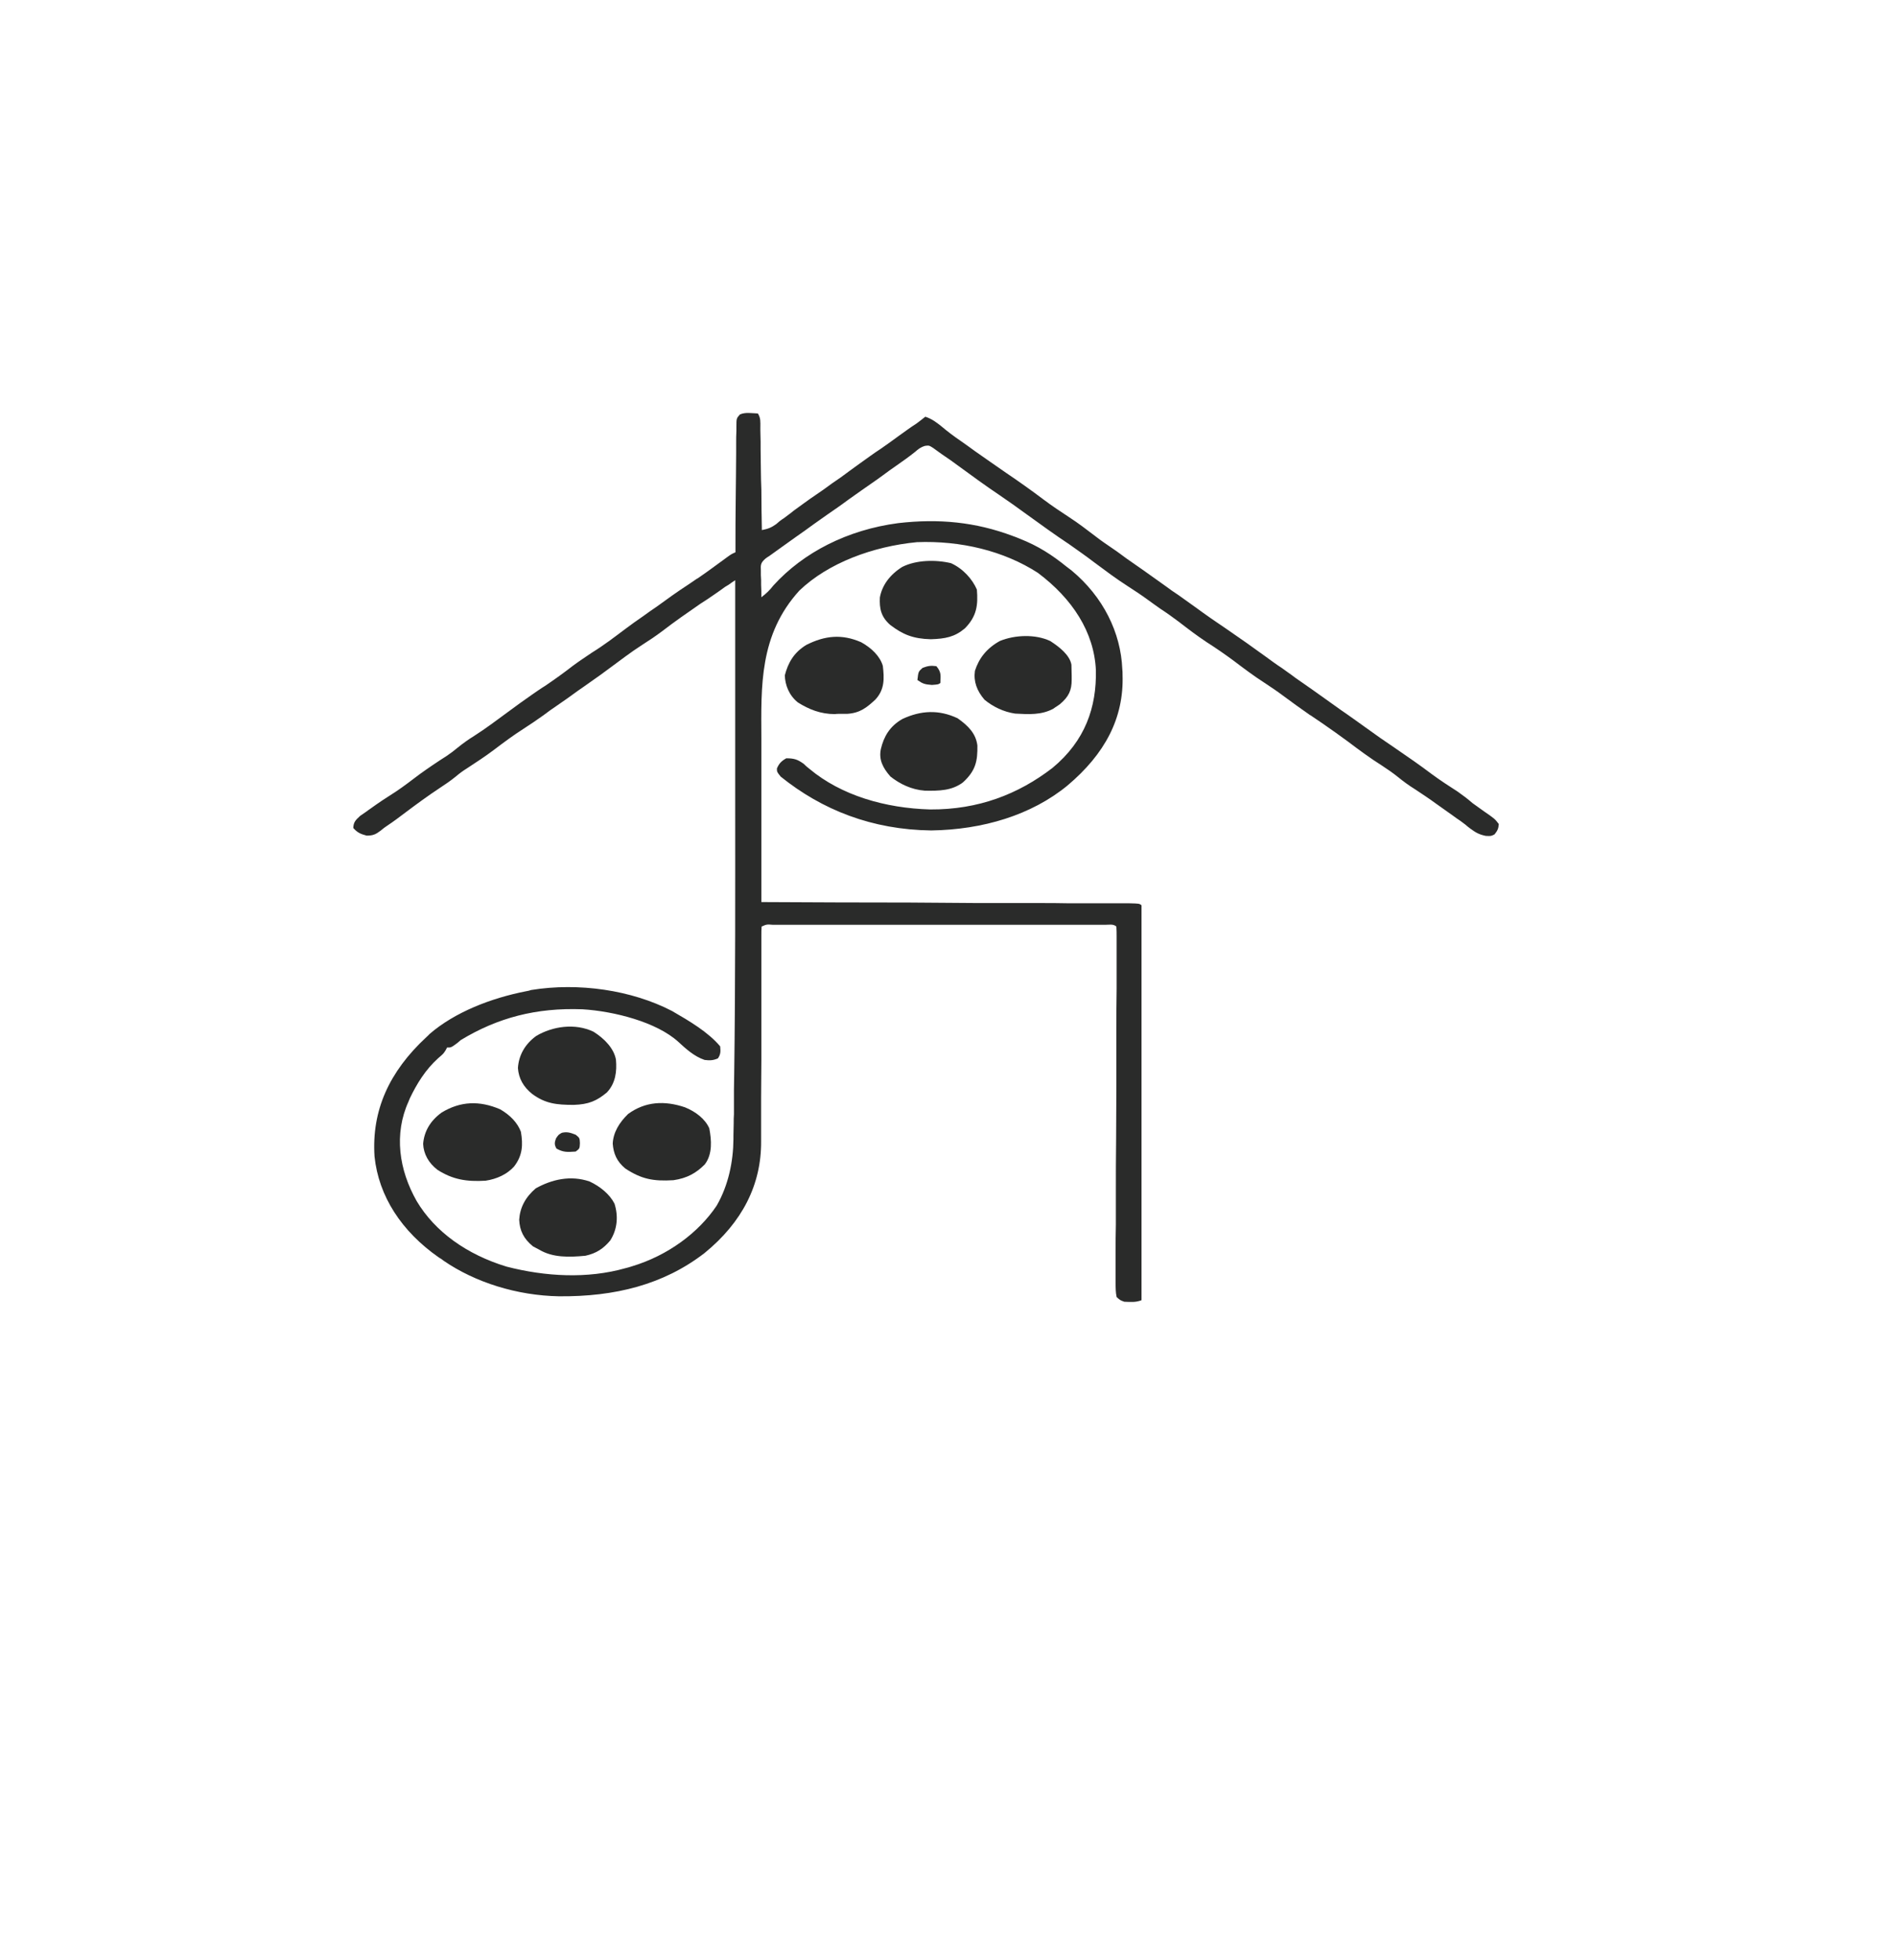 <?xml version="1.0" encoding="UTF-8"?>
<svg xmlns="http://www.w3.org/2000/svg" xmlns:xlink="http://www.w3.org/1999/xlink" width="30px" height="31px" viewBox="0 0 30 31" version="1.1">
<g id="surface1">
<path style=" stroke:none;fill-rule:nonzero;fill:rgb(16.471%,16.863%,16.471%);fill-opacity:1;" d="M 11.992 6.539 C 12.039 6.613 12.031 6.676 12.031 6.758 C 12.031 6.773 12.031 6.789 12.031 6.809 C 12.031 6.867 12.035 6.926 12.035 6.984 C 12.035 7.027 12.035 7.066 12.035 7.105 C 12.035 7.211 12.039 7.316 12.039 7.422 C 12.039 7.531 12.043 7.637 12.047 7.746 C 12.047 7.957 12.051 8.172 12.055 8.383 C 12.156 8.363 12.203 8.344 12.281 8.289 C 12.309 8.266 12.309 8.266 12.336 8.242 C 12.355 8.23 12.375 8.211 12.398 8.199 C 12.441 8.168 12.48 8.137 12.523 8.105 C 12.539 8.09 12.562 8.074 12.582 8.059 C 12.66 8 12.742 7.945 12.82 7.887 C 12.891 7.84 12.961 7.789 13.031 7.742 C 13.121 7.676 13.207 7.613 13.301 7.551 C 13.398 7.48 13.492 7.41 13.59 7.34 C 13.707 7.258 13.82 7.172 13.941 7.094 C 14.039 7.027 14.133 6.957 14.23 6.887 C 14.32 6.824 14.406 6.758 14.5 6.699 C 14.547 6.664 14.598 6.625 14.641 6.59 C 14.746 6.625 14.812 6.676 14.891 6.738 C 14.992 6.824 15.102 6.906 15.211 6.98 C 15.285 7.031 15.359 7.086 15.43 7.137 C 15.59 7.25 15.754 7.363 15.918 7.477 C 16.125 7.617 16.324 7.758 16.52 7.906 C 16.645 8 16.781 8.09 16.918 8.18 C 17.062 8.273 17.199 8.379 17.332 8.48 C 17.422 8.551 17.516 8.613 17.613 8.68 C 17.684 8.727 17.754 8.781 17.824 8.832 C 17.914 8.895 18.008 8.961 18.098 9.023 C 18.215 9.105 18.332 9.191 18.449 9.273 C 18.512 9.32 18.578 9.367 18.645 9.41 C 18.734 9.473 18.824 9.539 18.918 9.605 C 19.078 9.723 19.242 9.836 19.41 9.949 C 19.617 10.09 19.82 10.234 20.02 10.379 C 20.105 10.441 20.195 10.508 20.285 10.566 C 20.352 10.617 20.426 10.664 20.496 10.719 C 20.586 10.781 20.68 10.848 20.77 10.91 C 20.887 10.992 21.004 11.078 21.121 11.16 C 21.184 11.207 21.254 11.254 21.316 11.297 C 21.406 11.359 21.496 11.426 21.59 11.492 C 21.75 11.609 21.914 11.723 22.082 11.836 C 22.277 11.969 22.473 12.105 22.66 12.246 C 22.793 12.344 22.926 12.43 23.066 12.52 C 23.148 12.578 23.227 12.637 23.297 12.699 C 23.355 12.742 23.418 12.785 23.477 12.828 C 23.652 12.949 23.652 12.949 23.715 13.031 C 23.711 13.102 23.695 13.137 23.648 13.195 C 23.594 13.223 23.594 13.223 23.508 13.219 C 23.395 13.195 23.348 13.164 23.262 13.102 C 23.234 13.082 23.211 13.062 23.184 13.039 C 23.16 13.02 23.133 13 23.105 12.98 C 23.066 12.953 23.023 12.926 22.984 12.895 C 22.895 12.832 22.809 12.77 22.719 12.707 C 22.613 12.629 22.5 12.555 22.387 12.48 C 22.293 12.422 22.207 12.359 22.121 12.289 C 22.039 12.223 21.953 12.164 21.863 12.105 C 21.676 11.988 21.504 11.859 21.328 11.727 C 21.199 11.633 21.07 11.539 20.938 11.449 C 20.883 11.41 20.828 11.375 20.777 11.34 C 20.75 11.32 20.75 11.32 20.723 11.305 C 20.582 11.207 20.441 11.105 20.305 11.004 C 20.207 10.93 20.105 10.863 20 10.793 C 19.836 10.688 19.68 10.57 19.52 10.449 C 19.383 10.348 19.242 10.25 19.094 10.156 C 18.941 10.055 18.797 9.945 18.656 9.836 C 18.562 9.766 18.465 9.695 18.363 9.629 C 18.293 9.582 18.227 9.531 18.16 9.484 C 18.059 9.41 17.953 9.34 17.844 9.27 C 17.66 9.152 17.488 9.023 17.316 8.895 C 17.188 8.797 17.059 8.707 16.926 8.613 C 16.691 8.457 16.465 8.293 16.238 8.129 C 16.098 8.027 15.957 7.926 15.812 7.828 C 15.598 7.684 15.387 7.531 15.18 7.379 C 15.09 7.312 14.992 7.242 14.898 7.18 C 14.852 7.148 14.809 7.117 14.762 7.082 C 14.699 7.043 14.699 7.043 14.637 7.051 C 14.562 7.074 14.531 7.102 14.477 7.148 C 14.383 7.223 14.285 7.293 14.184 7.363 C 14.109 7.414 14.039 7.465 13.965 7.52 C 13.855 7.602 13.742 7.676 13.633 7.754 C 13.562 7.805 13.492 7.855 13.418 7.906 C 13.309 7.988 13.195 8.066 13.086 8.141 C 13.016 8.191 12.945 8.242 12.871 8.293 C 12.781 8.359 12.688 8.426 12.598 8.488 C 12.457 8.59 12.312 8.691 12.172 8.793 C 12.152 8.805 12.129 8.82 12.109 8.836 C 12.035 8.902 12.035 8.934 12.039 9.02 C 12.039 9.043 12.039 9.07 12.039 9.094 C 12.039 9.121 12.043 9.145 12.043 9.172 C 12.043 9.199 12.043 9.227 12.043 9.25 C 12.047 9.316 12.047 9.379 12.047 9.445 C 12.125 9.387 12.184 9.328 12.238 9.258 C 12.715 8.734 13.41 8.379 14.211 8.273 C 14.852 8.199 15.434 8.254 16.027 8.477 C 16.062 8.488 16.098 8.504 16.137 8.52 C 16.426 8.633 16.648 8.777 16.875 8.961 C 16.902 8.98 16.926 9 16.953 9.02 C 17.457 9.438 17.734 10.004 17.758 10.582 C 17.762 10.629 17.762 10.629 17.762 10.672 C 17.785 11.355 17.484 11.922 16.891 12.422 C 16.32 12.891 15.551 13.121 14.734 13.133 C 13.797 13.121 13.008 12.809 12.352 12.281 C 12.293 12.207 12.293 12.207 12.293 12.152 C 12.328 12.074 12.359 12.039 12.441 11.992 C 12.57 11.992 12.621 12.012 12.715 12.078 C 12.742 12.105 12.773 12.133 12.809 12.16 C 13.309 12.578 14.004 12.781 14.719 12.801 C 15.48 12.805 16.109 12.562 16.652 12.145 C 17.172 11.715 17.352 11.184 17.34 10.598 C 17.312 9.996 16.969 9.469 16.422 9.059 C 15.883 8.711 15.199 8.547 14.508 8.574 C 13.812 8.641 13.105 8.902 12.648 9.34 C 12.012 10.039 12.043 10.852 12.047 11.68 C 12.047 11.773 12.047 11.863 12.047 11.953 C 12.047 12.125 12.047 12.297 12.047 12.469 C 12.047 12.668 12.047 12.863 12.047 13.059 C 12.047 13.461 12.047 13.863 12.047 14.266 C 12.074 14.266 12.105 14.266 12.141 14.266 C 12.887 14.27 13.637 14.273 14.383 14.273 C 14.746 14.277 15.105 14.277 15.469 14.281 C 15.785 14.281 16.102 14.281 16.418 14.281 C 16.586 14.281 16.754 14.281 16.918 14.285 C 17.078 14.285 17.23 14.285 17.391 14.285 C 17.449 14.285 17.504 14.285 17.562 14.285 C 17.641 14.285 17.719 14.285 17.801 14.285 C 17.824 14.285 17.844 14.285 17.871 14.285 C 18.027 14.289 18.027 14.289 18.062 14.316 C 18.062 14.348 18.062 14.383 18.062 14.418 C 18.062 14.438 18.062 14.461 18.062 14.484 C 18.062 14.508 18.062 14.531 18.062 14.555 C 18.062 14.594 18.062 14.594 18.062 14.633 C 18.062 14.719 18.062 14.805 18.062 14.891 C 18.062 14.953 18.062 15.016 18.062 15.074 C 18.062 15.211 18.062 15.344 18.062 15.477 C 18.062 15.668 18.062 15.859 18.062 16.051 C 18.062 16.363 18.062 16.676 18.062 16.988 C 18.062 17.289 18.062 17.594 18.062 17.895 C 18.062 17.926 18.062 17.926 18.062 17.949 C 18.062 18.047 18.062 18.137 18.062 18.23 C 18.062 19.008 18.062 19.785 18.062 20.562 C 17.969 20.598 17.895 20.59 17.789 20.586 C 17.723 20.562 17.723 20.562 17.668 20.512 C 17.652 20.438 17.652 20.359 17.652 20.281 C 17.652 20.258 17.652 20.234 17.652 20.211 C 17.652 20.129 17.652 20.047 17.652 19.969 C 17.652 19.91 17.652 19.852 17.652 19.793 C 17.652 19.652 17.652 19.512 17.656 19.371 C 17.656 19.207 17.656 19.047 17.656 18.883 C 17.656 18.59 17.656 18.297 17.66 18.004 C 17.66 17.723 17.664 17.438 17.664 17.152 C 17.664 17.137 17.664 17.121 17.664 17.102 C 17.664 16.91 17.664 16.719 17.664 16.527 C 17.664 16.512 17.664 16.496 17.664 16.477 C 17.664 16.379 17.664 16.379 17.664 16.277 C 17.664 16.062 17.664 15.855 17.668 15.641 C 17.668 15.52 17.668 15.398 17.668 15.277 C 17.668 15.223 17.668 15.164 17.668 15.109 C 17.668 15.031 17.668 14.953 17.668 14.879 C 17.668 14.855 17.668 14.832 17.668 14.809 C 17.668 14.758 17.668 14.707 17.664 14.652 C 17.613 14.609 17.555 14.625 17.488 14.625 C 17.453 14.625 17.453 14.625 17.422 14.625 C 17.391 14.625 17.391 14.625 17.352 14.625 C 17.277 14.625 17.203 14.625 17.121 14.625 C 17.066 14.625 17.012 14.625 16.957 14.625 C 16.809 14.625 16.66 14.625 16.512 14.625 C 16.355 14.625 16.203 14.625 16.043 14.625 C 15.785 14.625 15.523 14.625 15.262 14.625 C 14.957 14.625 14.656 14.625 14.352 14.625 C 14.094 14.625 13.836 14.625 13.574 14.625 C 13.422 14.625 13.266 14.625 13.113 14.625 C 12.965 14.625 12.82 14.625 12.676 14.625 C 12.621 14.625 12.566 14.625 12.512 14.625 C 12.441 14.625 12.367 14.625 12.293 14.625 C 12.273 14.625 12.254 14.625 12.23 14.625 C 12.133 14.617 12.133 14.617 12.051 14.652 C 12.047 14.699 12.047 14.746 12.047 14.797 C 12.047 14.828 12.047 14.859 12.047 14.891 C 12.047 14.922 12.047 14.961 12.047 14.992 C 12.047 15.031 12.047 15.066 12.047 15.102 C 12.047 15.18 12.047 15.258 12.047 15.336 C 12.047 15.461 12.047 15.586 12.047 15.707 C 12.047 16.059 12.047 16.414 12.047 16.766 C 12.047 16.957 12.043 17.152 12.043 17.344 C 12.043 17.445 12.043 17.551 12.043 17.652 C 12.043 17.75 12.043 17.848 12.043 17.945 C 12.043 17.98 12.043 18.016 12.043 18.051 C 12.047 18.734 11.746 19.328 11.148 19.816 C 10.5 20.316 9.73 20.508 8.844 20.5 C 8.18 20.488 7.52 20.281 7.02 19.938 C 6.996 19.918 6.973 19.902 6.945 19.887 C 6.352 19.473 5.992 18.918 5.926 18.289 C 5.879 17.562 6.156 16.949 6.746 16.402 C 6.766 16.383 6.781 16.371 6.797 16.352 C 7.195 16.008 7.766 15.785 8.324 15.676 C 8.367 15.668 8.367 15.668 8.406 15.656 C 9.156 15.535 9.992 15.656 10.633 15.988 C 10.91 16.148 11.203 16.32 11.395 16.547 C 11.402 16.621 11.406 16.672 11.359 16.738 C 11.285 16.77 11.23 16.773 11.148 16.762 C 10.984 16.707 10.848 16.582 10.734 16.477 C 10.391 16.164 9.719 15.992 9.215 15.961 C 8.484 15.934 7.875 16.094 7.289 16.449 C 7.25 16.484 7.25 16.484 7.207 16.516 C 7.137 16.566 7.137 16.566 7.074 16.566 C 7.066 16.582 7.059 16.594 7.051 16.609 C 7.016 16.664 7.016 16.664 6.934 16.734 C 6.73 16.918 6.594 17.141 6.484 17.371 C 6.48 17.387 6.469 17.402 6.465 17.418 C 6.23 17.934 6.312 18.5 6.594 18.996 C 6.883 19.48 7.387 19.84 8.016 20.031 C 8.625 20.188 9.293 20.227 9.898 20.055 C 9.93 20.047 9.961 20.039 9.996 20.027 C 10.57 19.855 11.055 19.492 11.34 19.066 C 11.527 18.742 11.602 18.367 11.605 18.016 C 11.605 17.984 11.605 17.984 11.605 17.957 C 11.605 17.891 11.609 17.828 11.609 17.762 C 11.609 17.715 11.609 17.668 11.613 17.621 C 11.613 17.492 11.613 17.363 11.613 17.234 C 11.613 17.152 11.617 17.07 11.617 16.988 C 11.637 15.527 11.633 14.07 11.633 12.609 C 11.633 12.348 11.633 12.082 11.633 11.82 C 11.633 11.801 11.633 11.781 11.633 11.762 C 11.633 11.668 11.633 11.574 11.633 11.48 C 11.633 10.711 11.633 9.945 11.633 9.176 C 11.598 9.199 11.566 9.219 11.531 9.246 C 11.504 9.262 11.504 9.262 11.473 9.281 C 11.418 9.32 11.367 9.359 11.312 9.395 C 11.234 9.449 11.16 9.5 11.078 9.551 C 10.875 9.691 10.672 9.832 10.48 9.98 C 10.375 10.059 10.27 10.129 10.16 10.199 C 9.977 10.316 9.812 10.445 9.641 10.57 C 9.547 10.641 9.449 10.711 9.348 10.781 C 9.281 10.828 9.211 10.879 9.141 10.926 C 9.031 11.008 8.918 11.086 8.805 11.164 C 8.734 11.211 8.664 11.262 8.598 11.312 C 8.492 11.387 8.391 11.457 8.281 11.527 C 8.121 11.629 7.969 11.742 7.82 11.855 C 7.68 11.961 7.535 12.055 7.387 12.152 C 7.324 12.191 7.266 12.234 7.211 12.281 C 7.129 12.348 7.043 12.406 6.953 12.465 C 6.77 12.586 6.594 12.715 6.422 12.844 C 6.324 12.918 6.227 12.992 6.125 13.059 C 6.09 13.082 6.059 13.105 6.027 13.133 C 5.949 13.191 5.91 13.215 5.801 13.215 C 5.699 13.188 5.652 13.164 5.59 13.094 C 5.594 13.004 5.621 12.973 5.699 12.902 C 5.734 12.879 5.766 12.855 5.801 12.832 C 5.816 12.82 5.836 12.805 5.855 12.793 C 5.984 12.699 6.121 12.609 6.262 12.52 C 6.391 12.434 6.512 12.34 6.637 12.246 C 6.777 12.145 6.922 12.047 7.07 11.953 C 7.133 11.91 7.191 11.867 7.246 11.82 C 7.328 11.754 7.41 11.695 7.504 11.637 C 7.688 11.52 7.863 11.387 8.039 11.258 C 8.164 11.164 8.297 11.07 8.43 10.977 C 8.48 10.941 8.535 10.906 8.586 10.871 C 8.605 10.859 8.625 10.848 8.641 10.836 C 8.785 10.738 8.926 10.637 9.062 10.531 C 9.156 10.461 9.262 10.391 9.367 10.32 C 9.551 10.207 9.719 10.078 9.891 9.949 C 9.984 9.879 10.082 9.809 10.18 9.742 C 10.25 9.691 10.32 9.641 10.391 9.594 C 10.551 9.477 10.715 9.359 10.883 9.25 C 10.918 9.227 10.957 9.199 10.992 9.176 C 11.02 9.156 11.02 9.156 11.047 9.141 C 11.203 9.035 11.352 8.922 11.504 8.812 C 11.574 8.762 11.574 8.762 11.637 8.734 C 11.637 8.711 11.637 8.684 11.637 8.656 C 11.637 8.406 11.637 8.156 11.641 7.906 C 11.641 7.777 11.645 7.652 11.645 7.523 C 11.645 7.398 11.648 7.273 11.648 7.152 C 11.648 7.102 11.648 7.059 11.648 7.008 C 11.648 6.945 11.648 6.875 11.652 6.809 C 11.652 6.789 11.652 6.773 11.652 6.75 C 11.652 6.617 11.652 6.617 11.707 6.555 C 11.793 6.516 11.887 6.535 11.992 6.539 Z M 11.992 6.539 "/>
<path style=" stroke:none;fill-rule:nonzero;fill:rgb(16.471%,16.863%,16.471%);fill-opacity:1;" d="M 9.391 16.316 C 9.566 16.426 9.715 16.582 9.746 16.758 C 9.762 16.941 9.742 17.129 9.602 17.277 C 9.441 17.41 9.316 17.465 9.078 17.473 C 8.805 17.473 8.629 17.453 8.422 17.301 C 8.281 17.188 8.207 17.055 8.195 16.891 C 8.207 16.695 8.301 16.516 8.484 16.383 C 8.742 16.23 9.098 16.176 9.391 16.316 Z M 9.391 16.316 "/>
<path style=" stroke:none;fill-rule:nonzero;fill:rgb(16.471%,16.863%,16.471%);fill-opacity:1;" d="M 15.152 11.359 C 15.324 11.48 15.441 11.602 15.465 11.789 C 15.469 12.031 15.441 12.188 15.234 12.375 C 15.059 12.504 14.863 12.508 14.633 12.504 C 14.422 12.488 14.238 12.398 14.09 12.281 C 13.969 12.145 13.902 12.012 13.938 11.844 C 13.984 11.652 14.074 11.488 14.277 11.371 C 14.57 11.234 14.855 11.219 15.152 11.359 Z M 15.152 11.359 "/>
<path style=" stroke:none;fill-rule:nonzero;fill:rgb(16.471%,16.863%,16.471%);fill-opacity:1;" d="M 7.914 17.543 C 8.07 17.633 8.188 17.754 8.242 17.898 C 8.277 18.102 8.27 18.273 8.133 18.449 C 8.023 18.57 7.863 18.645 7.684 18.672 C 7.379 18.691 7.16 18.652 6.922 18.5 C 6.781 18.391 6.703 18.25 6.695 18.09 C 6.711 17.895 6.805 17.727 6.988 17.594 C 7.285 17.414 7.586 17.402 7.914 17.543 Z M 7.914 17.543 "/>
<path style=" stroke:none;fill-rule:nonzero;fill:rgb(16.471%,16.863%,16.471%);fill-opacity:1;" d="M 15.047 8.906 C 15.238 8.992 15.387 9.16 15.457 9.324 C 15.477 9.566 15.457 9.746 15.266 9.938 C 15.105 10.074 14.957 10.102 14.727 10.109 C 14.449 10.102 14.285 10.035 14.086 9.883 C 13.938 9.754 13.914 9.621 13.922 9.449 C 13.957 9.254 14.082 9.086 14.277 8.965 C 14.496 8.855 14.801 8.848 15.047 8.906 Z M 15.047 8.906 "/>
<path style=" stroke:none;fill-rule:nonzero;fill:rgb(16.471%,16.863%,16.471%);fill-opacity:1;" d="M 9.328 18.684 C 9.496 18.762 9.648 18.887 9.723 19.035 C 9.785 19.23 9.77 19.438 9.656 19.617 C 9.551 19.742 9.441 19.82 9.262 19.859 C 9.004 19.883 8.746 19.891 8.531 19.762 C 8.5 19.746 8.469 19.73 8.434 19.711 C 8.285 19.59 8.223 19.461 8.215 19.289 C 8.227 19.098 8.312 18.934 8.477 18.793 C 8.73 18.652 9.027 18.582 9.328 18.684 Z M 9.328 18.684 "/>
<path style=" stroke:none;fill-rule:nonzero;fill:rgb(16.471%,16.863%,16.471%);fill-opacity:1;" d="M 16.617 10.137 C 16.762 10.23 16.926 10.359 16.953 10.512 C 16.953 10.57 16.957 10.629 16.957 10.688 C 16.957 10.707 16.957 10.73 16.957 10.75 C 16.957 10.914 16.914 11.016 16.77 11.137 C 16.754 11.148 16.738 11.16 16.719 11.172 C 16.699 11.184 16.684 11.195 16.668 11.207 C 16.48 11.309 16.281 11.297 16.062 11.285 C 15.879 11.258 15.711 11.176 15.578 11.066 C 15.457 10.926 15.402 10.777 15.426 10.609 C 15.488 10.414 15.609 10.254 15.82 10.137 C 16.059 10.039 16.383 10.027 16.617 10.137 Z M 16.617 10.137 "/>
<path style=" stroke:none;fill-rule:nonzero;fill:rgb(16.471%,16.863%,16.471%);fill-opacity:1;" d="M 10.84 17.512 C 11.012 17.582 11.16 17.699 11.223 17.844 C 11.258 18.027 11.277 18.25 11.152 18.414 C 11.016 18.551 10.871 18.633 10.656 18.664 C 10.332 18.684 10.148 18.645 9.895 18.48 C 9.758 18.367 9.707 18.242 9.695 18.086 C 9.703 17.91 9.797 17.754 9.938 17.617 C 10.211 17.418 10.516 17.402 10.84 17.512 Z M 10.84 17.512 "/>
<path style=" stroke:none;fill-rule:nonzero;fill:rgb(16.471%,16.863%,16.471%);fill-opacity:1;" d="M 13.625 10.156 C 13.789 10.246 13.926 10.379 13.969 10.531 C 13.992 10.727 14 10.906 13.848 11.066 C 13.715 11.188 13.609 11.277 13.402 11.289 C 13.359 11.289 13.316 11.289 13.273 11.289 C 13.254 11.289 13.234 11.289 13.211 11.293 C 12.984 11.293 12.801 11.219 12.625 11.109 C 12.484 10.996 12.422 10.832 12.418 10.68 C 12.469 10.484 12.559 10.32 12.758 10.199 C 13.051 10.051 13.32 10.023 13.625 10.156 Z M 13.625 10.156 "/>
<path style=" stroke:none;fill-rule:nonzero;fill:rgb(16.471%,16.863%,16.471%);fill-opacity:1;" d="M 9.109 17.945 C 9.172 17.996 9.172 17.996 9.176 18.078 C 9.172 18.164 9.172 18.164 9.109 18.211 C 8.98 18.219 8.918 18.227 8.805 18.164 C 8.77 18.102 8.773 18.07 8.797 18.004 C 8.836 17.945 8.836 17.945 8.891 17.914 C 8.98 17.895 9.027 17.914 9.109 17.945 Z M 9.109 17.945 "/>
<path style=" stroke:none;fill-rule:nonzero;fill:rgb(16.471%,16.863%,16.471%);fill-opacity:1;" d="M 14.816 10.535 C 14.898 10.633 14.883 10.684 14.879 10.801 C 14.848 10.824 14.848 10.824 14.746 10.832 C 14.633 10.824 14.598 10.812 14.516 10.754 C 14.531 10.621 14.531 10.621 14.598 10.562 C 14.68 10.531 14.727 10.523 14.816 10.535 Z M 14.816 10.535 "/>
</g>
</svg>
